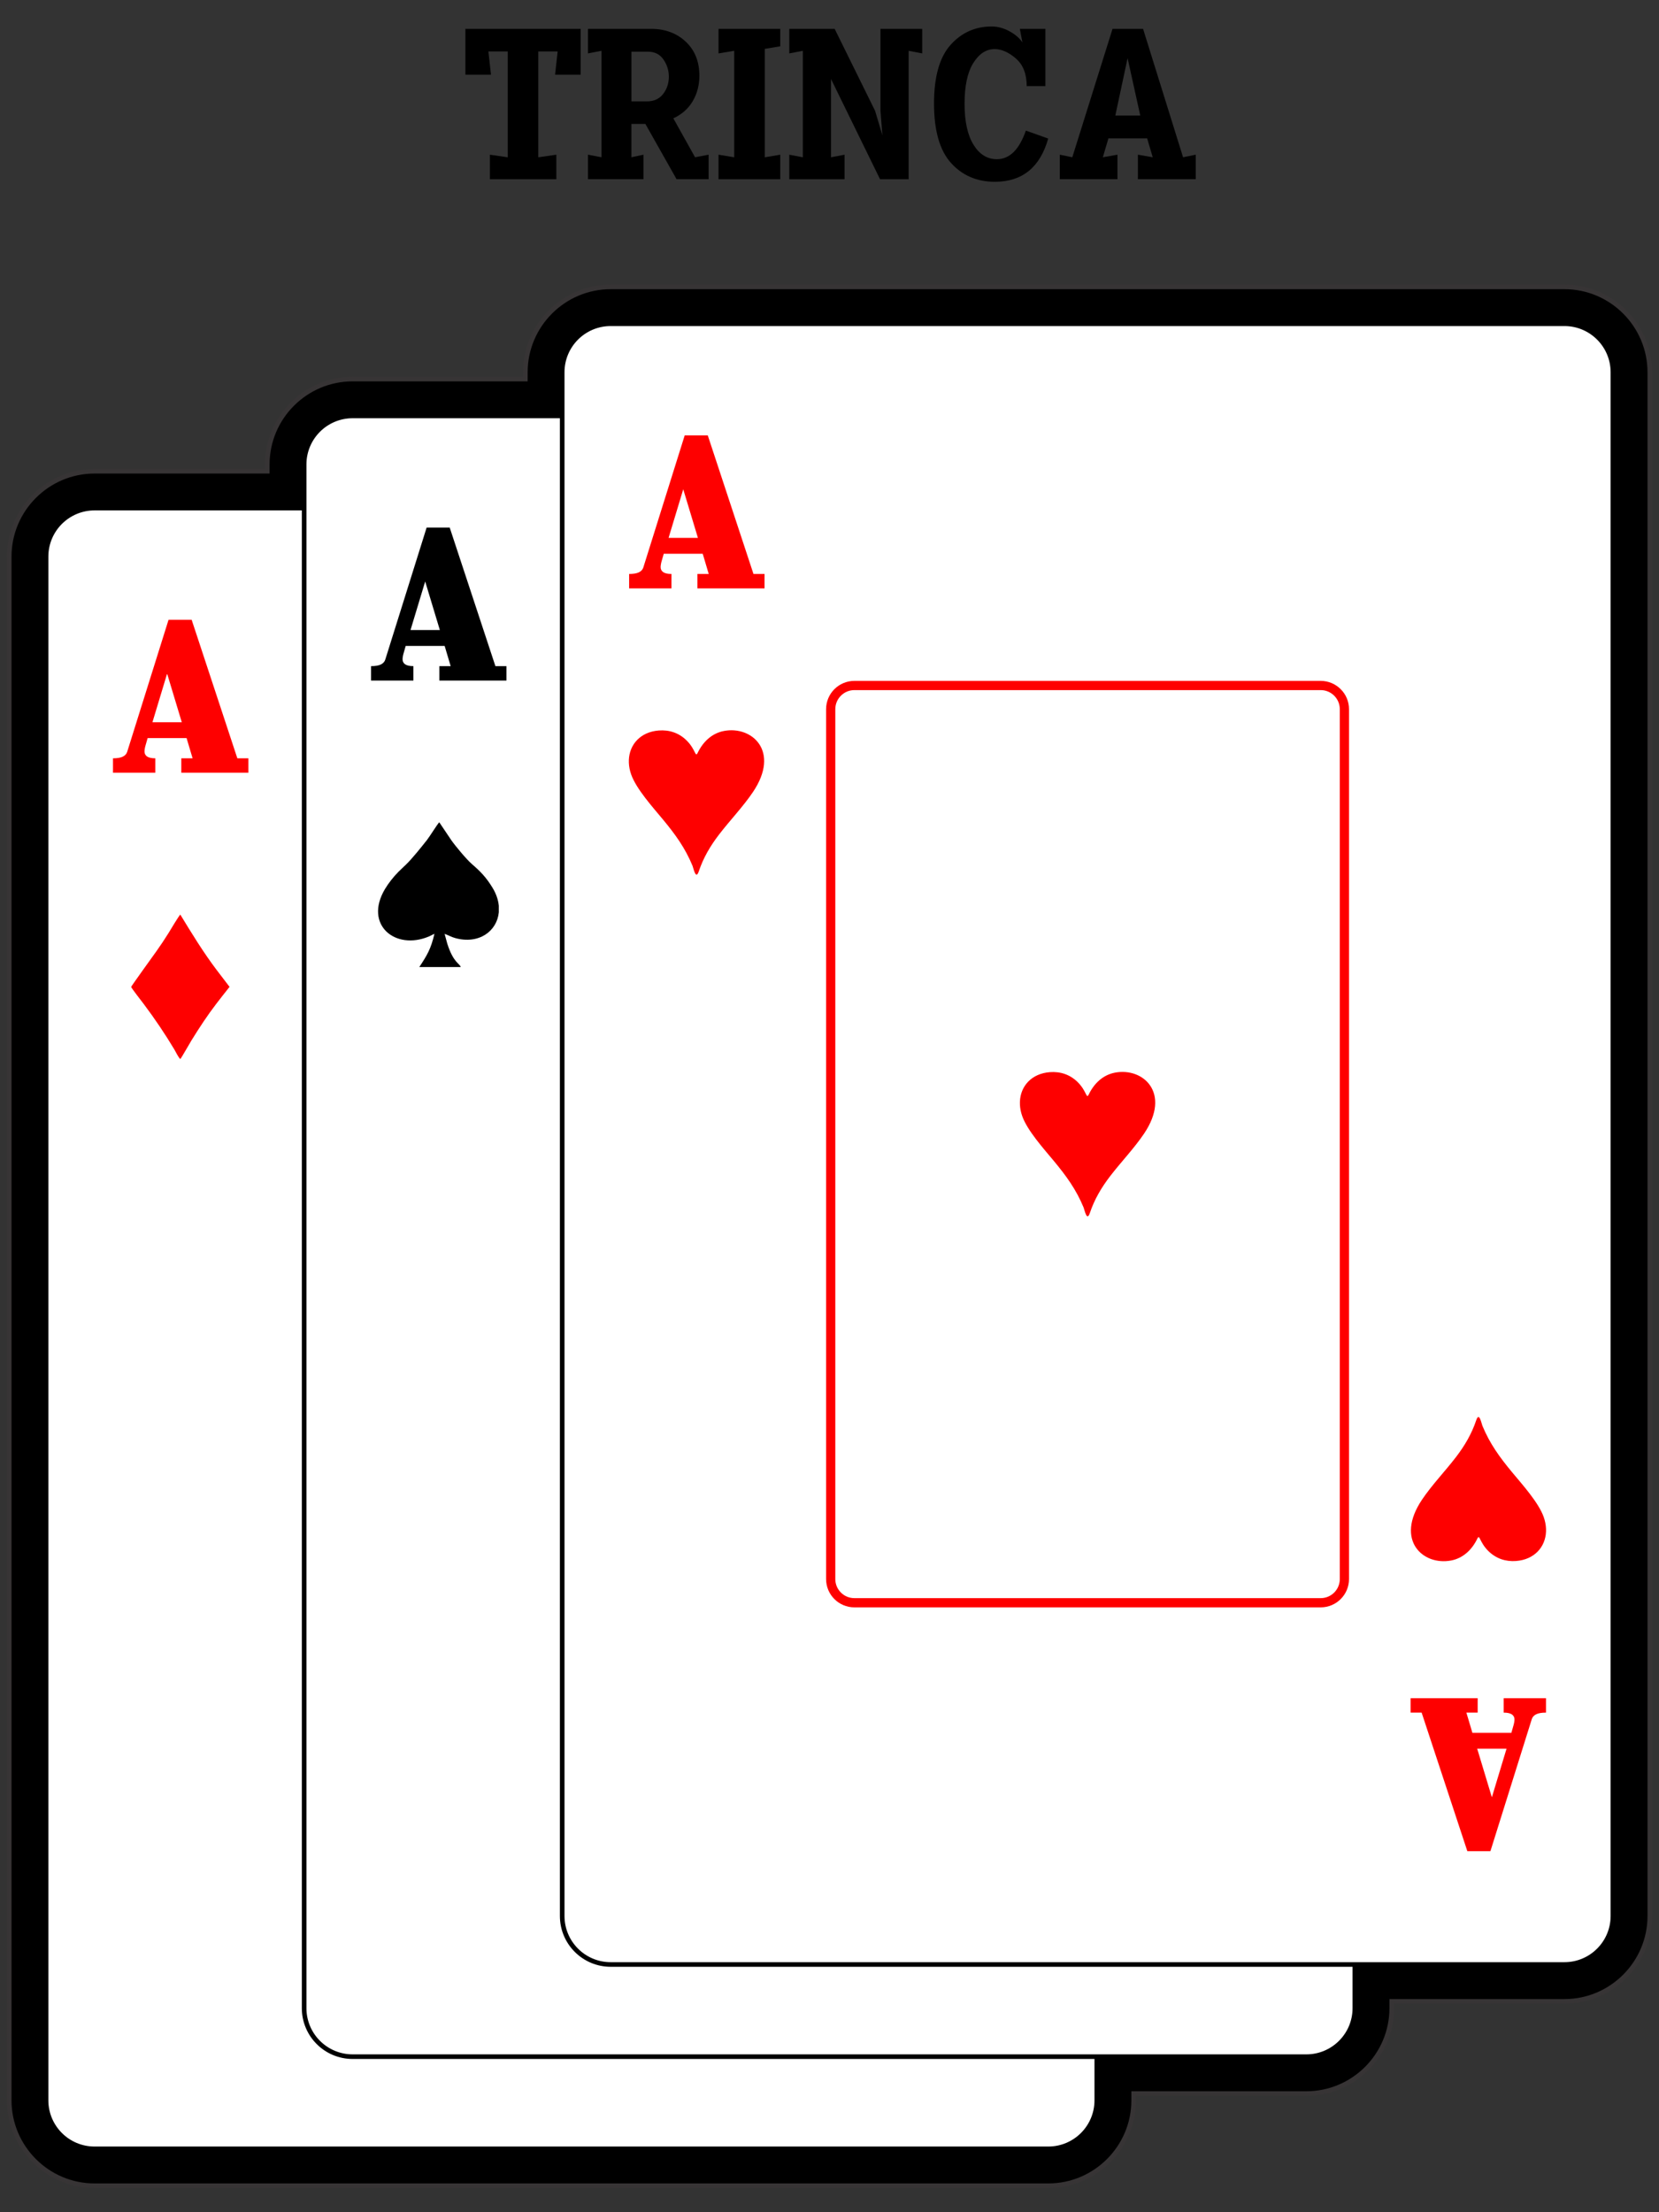<?xml version="1.0" encoding="UTF-8"?>
<!DOCTYPE svg PUBLIC "-//W3C//DTD SVG 1.1//EN" "http://www.w3.org/Graphics/SVG/1.1/DTD/svg11.dtd">
<!-- Creator: CorelDRAW -->
<svg xmlns="http://www.w3.org/2000/svg" xml:space="preserve" width="90mm" height="120mm" style="shape-rendering:geometricPrecision; text-rendering:geometricPrecision; image-rendering:optimizeQuality; fill-rule:evenodd; clip-rule:evenodd"
viewBox="0 0 90 120"
 xmlns:xlink="http://www.w3.org/1999/xlink">
 <rect x="0" y="0" width="90" height="120" fill="#333333" stroke="none"/>
 <defs>
  <style type="text/css">
   <![CDATA[
    .str1 {stroke:black;stroke-width:0.25}
    .str0 {stroke:#373435;stroke-width:0.25}
    .str2 {stroke:#FE0000;stroke-width:0.5}
    .fil5 {fill:none}
    .fil0 {fill:black}
    .fil2 {fill:#FE0000}
    .fil1 {fill:white}
    .fil4 {fill:black;fill-rule:nonzero}
    .fil3 {fill:#FE0000;fill-rule:nonzero}
   ]]>
  </style>
 </defs>
 <g id="Camada_x0020_1">
  <g id="_422332304">
   <path id="_619534904" class="fil0 str0" d="M28.5 20.562l0 -0.369c0,-2.551 2.08,-4.631 4.631,-4.631l51.739 0c2.551,0 4.631,2.08 4.631,4.631l0 83.739c0,2.551 -2.08,4.631 -4.631,4.631l-9.369 0 0 0.369c0,2.551 -2.08,4.631 -4.631,4.631l-9.369 0 0 0.369c0,2.551 -2.08,4.631 -4.631,4.631l-51.739 0c-2.551,0 -4.631,-2.08 -4.631,-4.631l0 -83.739c0,-2.551 2.08,-4.631 4.631,-4.631l9.369 0 0 -0.369c0,-2.551 2.08,-4.631 4.631,-4.631l9.369 0z"/>
   <path id="_422309264" class="fil1 str1" d="M5.131 27.562l51.738 0c1.453,0 2.631,1.178 2.631,2.631l-0 83.738c0,1.453 -1.178,2.631 -2.631,2.631l-51.739 0c-1.453,-0 -2.631,-1.178 -2.631,-2.631l-0 -83.738c0,-1.453 1.178,-2.631 2.631,-2.631z"/>
   <path id="Ouros_3" class="fil2" d="M9.785 57.447c0.041,-0.041 0.524,-0.883 0.609,-1.022 0.209,-0.339 0.426,-0.678 0.648,-1.009 0.468,-0.7 0.896,-1.232 1.411,-1.885l-0.71 -0.929c-0.719,-0.953 -1.343,-1.974 -1.962,-2.991 -0.091,0.084 -0.536,0.836 -0.638,1.001 -0.198,0.319 -0.445,0.689 -0.663,0.994 -0.133,0.186 -1.364,1.894 -1.364,1.927 -0.001,0.052 0.608,0.83 0.69,0.94 0.583,0.778 1.157,1.625 1.655,2.46 0.067,0.112 0.232,0.46 0.324,0.513z"/>
   <path id="A_4" class="fil3" d="M9.836 41.134l0 0.783 3.64 0 0 -0.783 -0.6 0 -2.479 -7.515 -1.253 0 -2.244 7.163c-0.037,0.117 -0.12,0.206 -0.244,0.265 -0.124,0.059 -0.3,0.087 -0.526,0.087l0 0.783 2.296 0 0 -0.783c-0.207,0 -0.357,-0.035 -0.45,-0.1 -0.093,-0.067 -0.139,-0.159 -0.137,-0.278 0,-0.037 0.006,-0.089 0.017,-0.157 0.013,-0.07 0.028,-0.135 0.048,-0.196l0.104 -0.365 2.114 0 0.326 1.096 -0.613 0zm0.026 -1.957l-1.592 0 0.796 -2.636 0.796 2.636z"/>
   <path id="_422309072" class="fil1 str1" d="M19.131 22.562l51.738 0c1.453,0 2.631,1.178 2.631,2.631l-0 83.738c0,1.453 -1.178,2.631 -2.631,2.631l-51.739 0c-1.453,-0 -2.631,-1.178 -2.631,-2.631l-0 -83.738c0,-1.453 1.178,-2.631 2.631,-2.631z"/>
   <path id="Espadas_x0020_Inferior" class="fil0" d="M66.422 83.653c0.198,-0.828 0.388,-1.138 0.818,-1.797l-2.241 0c0.052,0.194 0.396,0.227 0.727,1.265l0.144 0.531c-0.197,-0.068 -0.353,-0.167 -0.573,-0.228 -1.281,-0.352 -2.262,0.368 -2.362,1.393l0 0.354c0.03,0.315 0.14,0.649 0.344,0.983 0.337,0.552 0.637,0.866 1.119,1.282 0.284,0.245 0.899,0.984 1.112,1.29l0.651 0.968c0.09,-0.079 0.522,-0.778 0.666,-0.96 0.306,-0.387 0.773,-0.976 1.129,-1.326 0.136,-0.134 0.288,-0.268 0.418,-0.4 0.262,-0.264 0.535,-0.609 0.726,-0.929 1.157,-1.937 -0.559,-3.348 -2.39,-2.567 -0.1,0.043 -0.195,0.103 -0.289,0.138z"/>
   <path id="Espadas_x0020_Central" class="fil0" d="M44.784 69.189c-0.198,0.83 -0.388,1.14 -0.82,1.8l2.245 0c-0.052,-0.194 -0.397,-0.227 -0.728,-1.267l-0.145 -0.532c0.198,0.068 0.354,0.167 0.574,0.228 1.283,0.353 2.265,-0.368 2.366,-1.396l0 -0.355c-0.03,-0.316 -0.14,-0.65 -0.344,-0.984 -0.338,-0.553 -0.638,-0.868 -1.121,-1.284 -0.285,-0.246 -0.9,-0.985 -1.113,-1.292l-0.652 -0.97c-0.09,0.079 -0.523,0.779 -0.667,0.961 -0.307,0.387 -0.774,0.977 -1.131,1.327 -0.136,0.134 -0.288,0.268 -0.419,0.401 -0.262,0.265 -0.536,0.61 -0.727,0.93 -1.159,1.94 0.56,3.353 2.393,2.571 0.1,-0.043 0.196,-0.104 0.289,-0.138z"/>
   <path id="Espadas_6" class="fil0" d="M23.568 50.656c-0.198,0.83 -0.388,1.14 -0.82,1.8l2.245 0c-0.052,-0.194 -0.397,-0.227 -0.728,-1.267l-0.145 -0.532c0.198,0.068 0.354,0.167 0.574,0.228 1.283,0.353 2.265,-0.368 2.366,-1.396l0 -0.355c-0.03,-0.316 -0.14,-0.65 -0.344,-0.984 -0.338,-0.553 -0.638,-0.868 -1.121,-1.284 -0.285,-0.246 -0.9,-0.985 -1.113,-1.292l-0.652 -0.97c-0.09,0.079 -0.523,0.779 -0.667,0.961 -0.307,0.387 -0.774,0.977 -1.131,1.327 -0.136,0.134 -0.288,0.268 -0.419,0.401 -0.262,0.265 -0.536,0.61 -0.727,0.93 -1.159,1.94 0.56,3.353 2.393,2.571 0.1,-0.043 0.196,-0.104 0.289,-0.138z"/>
   <path id="A_7" class="fil4" d="M23.836 36.134l0 0.783 3.64 0 0 -0.783 -0.6 0 -2.479 -7.515 -1.253 0 -2.244 7.163c-0.037,0.117 -0.12,0.206 -0.244,0.265 -0.124,0.059 -0.3,0.087 -0.526,0.087l0 0.783 2.296 0 0 -0.783c-0.207,0 -0.357,-0.035 -0.45,-0.1 -0.093,-0.067 -0.139,-0.159 -0.137,-0.278 0,-0.037 0.006,-0.089 0.017,-0.157 0.013,-0.07 0.028,-0.135 0.048,-0.196l0.104 -0.365 2.114 0 0.326 1.096 -0.613 0zm0.026 -1.957l-1.592 0 0.796 -2.636 0.796 2.636z"/>
   <path id="_422308808" class="fil1 str1" d="M33.131 17.562l51.738 0c1.453,0 2.631,1.178 2.631,2.631l-0 83.738c0,1.453 -1.178,2.631 -2.631,2.631l-51.739 0c-1.453,-0 -2.631,-1.178 -2.631,-2.631l-0 -83.738c0,-1.453 1.178,-2.631 2.631,-2.631z"/>
   <path id="_422308664" class="fil5 str2" d="M46.352 37.184l25.295 0c0.71,0 1.286,0.576 1.286,1.286l-0 47.184c0,0.71 -0.576,1.286 -1.286,1.286l-25.296 0c-0.71,-0 -1.286,-0.576 -1.286,-1.286l-0 -47.184c0,-0.71 0.576,-1.286 1.286,-1.286z"/>
   <path id="Copas_x0020_Inferior_10" class="fil2" d="M82.252 84.674c0.978,-0.075 1.585,-0.747 1.619,-1.596l0 -0.151c-0.008,-0.205 -0.049,-0.419 -0.125,-0.636 -0.276,-0.784 -1.169,-1.773 -1.715,-2.43 -0.668,-0.806 -1.208,-1.543 -1.61,-2.519 -0.054,-0.132 -0.175,-0.783 -0.337,-0.3 -0.25,0.744 -0.626,1.382 -1.107,2.008 -0.589,0.766 -1.3,1.504 -1.832,2.296 -1.484,2.207 0.054,3.592 1.577,3.302 0.659,-0.126 1.135,-0.592 1.418,-1.177 0.14,-0.288 0.104,0.171 0.605,0.666 0.412,0.406 0.936,0.582 1.508,0.538z"/>
   <path id="Copas_x0020_Central_11" class="fil2" d="M56.951 58.158c-0.98,0.076 -1.588,0.748 -1.621,1.598l0 0.151c0.008,0.206 0.049,0.42 0.126,0.637 0.277,0.785 1.171,1.775 1.717,2.434 0.669,0.807 1.21,1.546 1.612,2.523 0.054,0.133 0.175,0.784 0.338,0.3 0.25,-0.745 0.627,-1.384 1.109,-2.011 0.59,-0.767 1.302,-1.507 1.834,-2.299 1.486,-2.21 -0.054,-3.598 -1.579,-3.307 -0.66,0.126 -1.137,0.593 -1.42,1.179 -0.14,0.289 -0.104,-0.172 -0.606,-0.667 -0.412,-0.407 -0.938,-0.583 -1.51,-0.538z"/>
   <path id="Copas_12" class="fil2" d="M35.736 39.625c-0.98,0.076 -1.588,0.748 -1.621,1.598l0 0.151c0.008,0.206 0.049,0.42 0.126,0.637 0.277,0.785 1.171,1.775 1.717,2.434 0.669,0.807 1.21,1.546 1.612,2.523 0.054,0.133 0.175,0.784 0.338,0.3 0.25,-0.745 0.627,-1.384 1.109,-2.011 0.59,-0.767 1.302,-1.507 1.834,-2.299 1.486,-2.21 -0.054,-3.598 -1.579,-3.307 -0.66,0.126 -1.137,0.593 -1.42,1.179 -0.14,0.289 -0.104,-0.172 -0.606,-0.667 -0.412,-0.407 -0.938,-0.583 -1.51,-0.538z"/>
   <path id="A_x0020_Inferior" class="fil3" d="M80.163 92.9l0 -0.783 -3.64 0 0 0.783 0.6 0 2.479 7.515 1.253 0 2.244 -7.163c0.037,-0.117 0.12,-0.206 0.244,-0.265 0.124,-0.059 0.3,-0.087 0.526,-0.087l0 -0.783 -2.296 0 0 0.783c0.207,0 0.357,0.035 0.45,0.1 0.093,0.067 0.139,0.159 0.137,0.278 0,0.037 -0.006,0.089 -0.017,0.157 -0.013,0.07 -0.028,0.135 -0.048,0.196l-0.104 0.365 -2.114 0 -0.326 -1.096 0.613 0zm-0.026 1.957l1.592 0 -0.796 2.636 -0.796 -2.636z"/>
   <path id="A_13" class="fil3" d="M37.836 31.134l0 0.783 3.64 0 0 -0.783 -0.6 0 -2.479 -7.515 -1.253 0 -2.244 7.163c-0.037,0.117 -0.12,0.206 -0.244,0.265 -0.124,0.059 -0.3,0.087 -0.526,0.087l0 0.783 2.296 0 0 -0.783c-0.207,0 -0.357,-0.035 -0.45,-0.1 -0.093,-0.067 -0.139,-0.159 -0.137,-0.278 0,-0.037 0.006,-0.089 0.017,-0.157 0.013,-0.07 0.028,-0.135 0.048,-0.196l0.104 -0.365 2.114 0 0.326 1.096 -0.613 0zm0.026 -1.957l-1.592 0 0.796 -2.636 0.796 2.636z"/>
   <polygon id="Trinca" class="fil4" points="25.247,1.566 25.247,4.051 26.636,4.051 26.495,2.792 27.546,2.792 27.546,8.532 26.577,8.392 26.577,9.722 30.182,9.722 30.182,8.392 29.202,8.532 29.202,2.792 30.252,2.792 30.112,4.051 31.501,4.051 31.501,1.566 "/>
   <path id="Trinca1" class="fil4" d="M35.141 2.803c0.373,0 0.657,0.142 0.852,0.426 0.194,0.284 0.292,0.593 0.292,0.928 0,0.358 -0.103,0.671 -0.309,0.939 -0.206,0.268 -0.5,0.403 -0.881,0.403l-0.84 0 0 -2.695 0.887 0zm-2.509 -0.047l0 5.775 -0.735 -0.14 0 1.33 3.01 0 0 -1.33 -0.653 0.14 0 -1.808 0.758 0 1.692 2.998 1.738 0 0 -1.33 -0.735 0.14 -1.178 -2.112c0.467,-0.218 0.819,-0.531 1.056,-0.939 0.237,-0.408 0.356,-0.865 0.356,-1.371 0,-0.77 -0.247,-1.387 -0.741,-1.849 -0.494,-0.463 -1.118,-0.694 -1.873,-0.694l-3.43 0 0 1.33 0.735 -0.14z"/>
   <polygon id="Trinca12" class="fil4" points="38.98,1.566 38.98,2.897 39.831,2.756 39.831,8.532 38.98,8.392 38.98,9.722 42.328,9.722 42.328,8.392 41.488,8.532 41.488,2.651 42.328,2.511 42.328,1.566 "/>
   <polygon id="Trinca123" class="fil4" points="42.818,1.566 42.818,2.897 43.553,2.756 43.553,8.532 42.818,8.392 42.818,9.722 45.817,9.722 45.817,8.392 45.082,8.532 45.082,4.285 47.742,9.722 49.294,9.722 49.294,2.756 50.029,2.897 50.029,1.566 47.765,1.566 47.765,6 47.87,7.342 47.473,6.012 45.28,1.566 "/>
   <path id="Trinca1234" class="fil4" d="M55.326 1.566l0.14 0.735c-0.155,-0.233 -0.391,-0.435 -0.706,-0.607 -0.315,-0.171 -0.636,-0.257 -0.963,-0.257 -0.894,0 -1.639,0.335 -2.234,1.003 -0.595,0.669 -0.893,1.727 -0.893,3.174 0,1.47 0.307,2.545 0.922,3.226 0.614,0.681 1.408,1.021 2.38,1.021 1.486,0 2.45,-0.782 2.893,-2.345l-1.213 -0.432c-0.358,1.034 -0.883,1.552 -1.575,1.552 -0.521,0 -0.943,-0.263 -1.266,-0.787 -0.323,-0.525 -0.484,-1.266 -0.484,-2.223 0,-0.965 0.158,-1.7 0.472,-2.205 0.315,-0.506 0.702,-0.758 1.161,-0.758 0.373,0 0.756,0.169 1.149,0.508 0.393,0.338 0.589,0.838 0.589,1.499l1.015 0 0 -3.103 -1.388 0z"/>
   <path id="Trinca12345" class="fil4" d="M61.171 3.153l0.688 3.115 -1.353 0 0.665 -3.115zm0.84 -1.587l-1.657 0 -2.182 6.965 -0.677 -0.14 0 1.33 3.127 0 0 -1.33 -0.793 0.14 0.303 -1.027 2.1 0 0.303 1.027 -0.805 -0.14 0 1.33 3.139 0 0 -1.33 -0.688 0.14 -2.17 -6.965z"/>
  </g>
 </g>
</svg>
